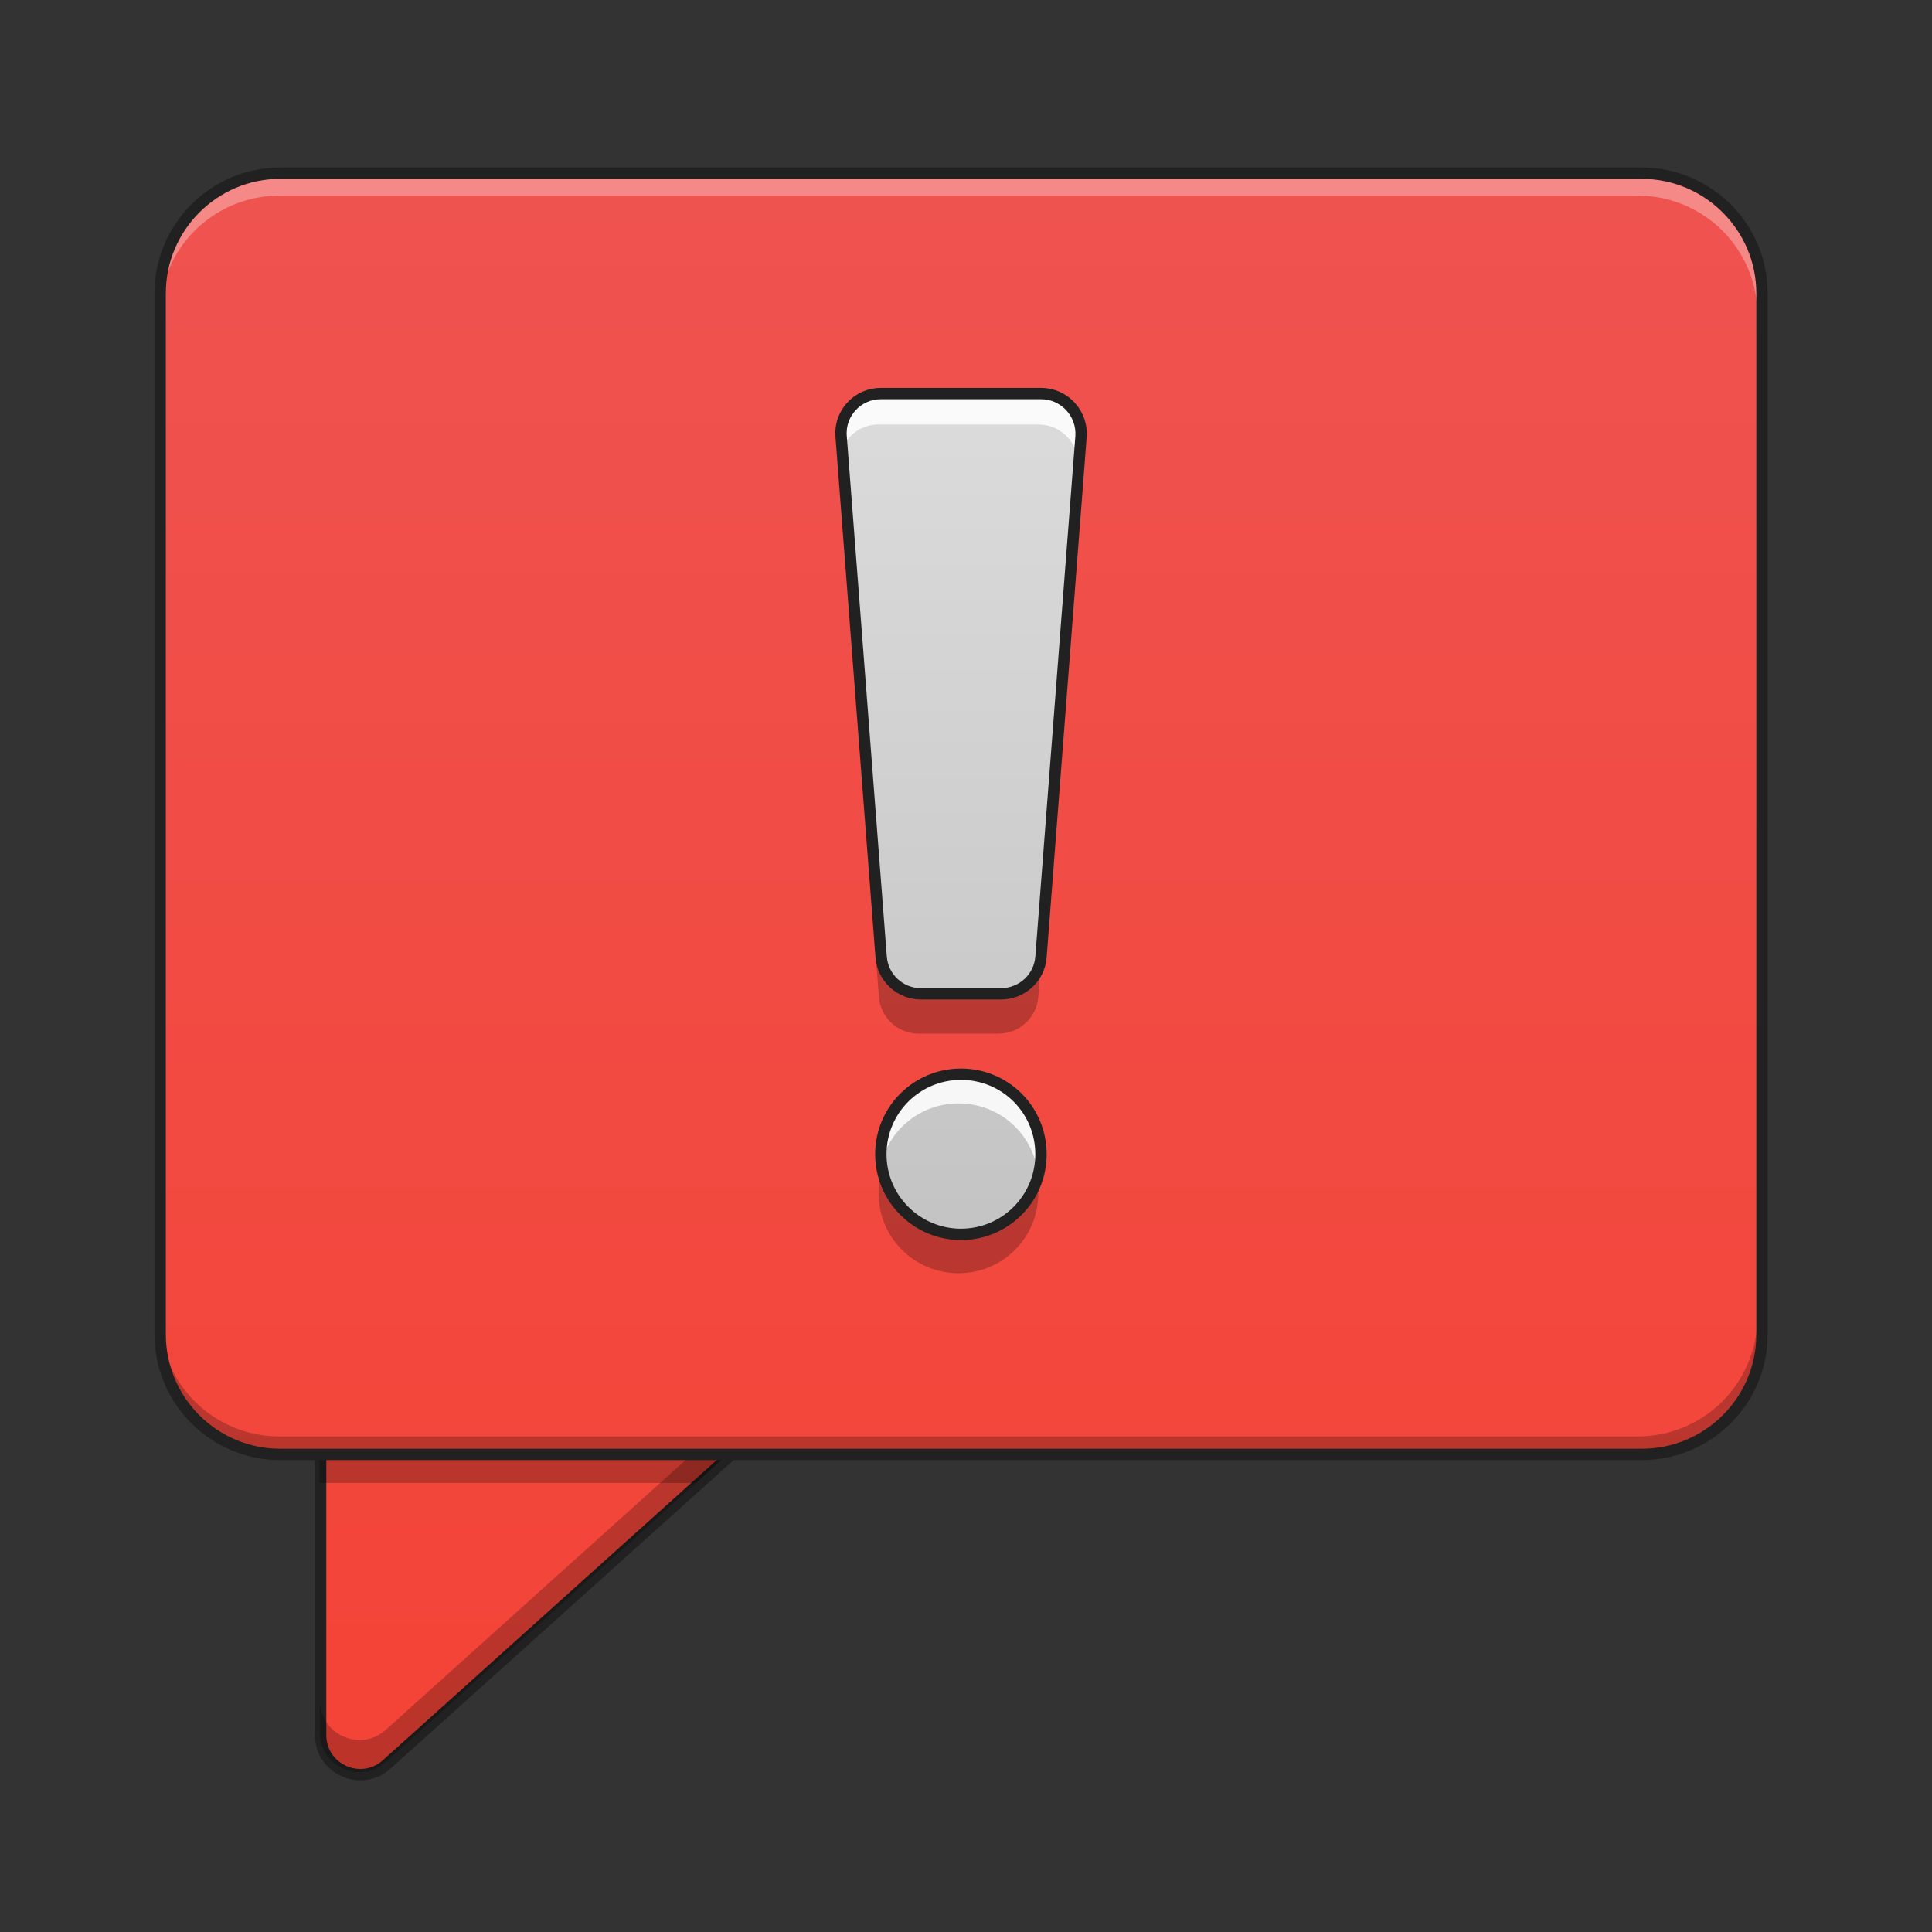 <?xml version="1.0" encoding="UTF-8"?>
<svg xmlns="http://www.w3.org/2000/svg" xmlns:xlink="http://www.w3.org/1999/xlink" width="24px" height="24px" viewBox="0 0 24 24" version="1.1">
<rect x="0" y="0" width="24" height="24" fill="#333333" stroke="none"/>
<defs>
<linearGradient id="linear0" gradientUnits="userSpaceOnUse" x1="370.417" y1="254.667" x2="370.417" y2="-168.667" gradientTransform="matrix(-1,0,0,1,508,0)">
<stop offset="0" style="stop-color:rgb(95.686%,26.275%,21.176%);stop-opacity:1;"/>
<stop offset="1" style="stop-color:rgb(93.725%,32.549%,31.373%);stop-opacity:1;"/>
</linearGradient>
<linearGradient id="linear1" gradientUnits="userSpaceOnUse" x1="254" y1="254.667" x2="254" y2="-168.667" gradientTransform="matrix(0.047,0,0,0.047,0,10.079)">
<stop offset="0" style="stop-color:rgb(95.686%,26.275%,21.176%);stop-opacity:1;"/>
<stop offset="1" style="stop-color:rgb(93.725%,32.549%,31.373%);stop-opacity:1;"/>
</linearGradient>
<linearGradient id="linear2" gradientUnits="userSpaceOnUse" x1="960" y1="1455.118" x2="960" y2="175.118" gradientTransform="matrix(0.012,0,0,0.012,0,0.743)">
<stop offset="0" style="stop-color:rgb(74.118%,74.118%,74.118%);stop-opacity:1;"/>
<stop offset="1" style="stop-color:rgb(87.843%,87.843%,87.843%);stop-opacity:1;"/>
</linearGradient>
</defs>
<g id="surface1">
<path style="fill-rule:nonzero;fill:url(#linear0);stroke-width:3;stroke-linecap:round;stroke-linejoin:round;stroke:rgb(12.941%,12.941%,12.941%);stroke-opacity:1;stroke-miterlimit:4;" d="M 201.064 138.3 C 210.73 138.3 215.229 150.215 208.147 156.631 L 102.24 251.872 C 95.491 257.955 84.742 253.205 84.742 244.123 L 84.742 148.799 C 84.742 143.049 89.491 138.3 95.241 138.3 Z M 201.064 138.3 " transform="matrix(0.047,0,0,0.047,0,10.079)"/>
<path style=" stroke:none;fill-rule:nonzero;fill:rgb(0%,0%,0%);fill-opacity:0.235;" d="M 9.875 16.859 C 9.957 17.039 9.93 17.266 9.758 17.422 L 4.793 21.887 C 4.477 22.172 3.973 21.949 3.973 21.523 L 3.973 21.121 C 3.973 21.547 4.477 21.773 4.793 21.488 L 9.758 17.02 C 9.809 16.973 9.852 16.918 9.875 16.859 Z M 9.875 16.859 "/>
<path style=" stroke:none;fill-rule:nonzero;fill:rgb(0%,0%,0%);fill-opacity:0.235;" d="M 9.055 18.047 L 8.645 18.422 L 3.969 18.422 L 3.969 18.047 Z M 9.055 18.047 "/>
<path style=" stroke:none;fill-rule:nonzero;fill:url(#linear1);" d="M 3.473 2.172 L 20.34 2.172 C 21.164 2.172 21.832 2.84 21.832 3.66 L 21.832 16.559 C 21.832 17.383 21.164 18.047 20.34 18.047 L 3.473 18.047 C 2.652 18.047 1.984 17.383 1.984 16.559 L 1.984 3.66 C 1.984 2.84 2.652 2.172 3.473 2.172 Z M 3.473 2.172 "/>
<path style=" stroke:none;fill-rule:nonzero;fill:rgb(100%,100%,100%);fill-opacity:0.314;" d="M 3.473 2.191 C 2.648 2.191 1.984 2.855 1.984 3.68 L 1.984 3.918 C 1.984 3.094 2.648 2.43 3.473 2.43 L 20.34 2.43 C 21.168 2.43 21.832 3.094 21.832 3.918 L 21.832 3.68 C 21.832 2.855 21.168 2.191 20.34 2.191 Z M 3.473 2.191 "/>
<path style=" stroke:none;fill-rule:nonzero;fill:rgb(0%,0%,0%);fill-opacity:0.235;" d="M 1.984 16.352 L 1.984 16.559 C 1.984 17.383 2.648 18.047 3.473 18.047 L 20.34 18.047 C 21.168 18.047 21.832 17.383 21.832 16.559 L 21.832 16.352 C 21.832 17.18 21.168 17.844 20.34 17.844 L 3.473 17.844 C 2.648 17.844 1.984 17.18 1.984 16.352 Z M 1.984 16.352 "/>
<path style=" stroke:none;fill-rule:nonzero;fill:url(#linear2);" d="M 10.914 4.902 C 10.625 4.902 10.398 5.148 10.422 5.434 L 10.918 11.883 C 10.938 12.141 11.152 12.34 11.41 12.34 L 12.402 12.34 C 12.664 12.34 12.879 12.141 12.898 11.883 L 13.395 5.434 C 13.414 5.148 13.188 4.902 12.898 4.902 Z M 11.906 13.336 C 11.359 13.336 10.914 13.777 10.914 14.328 C 10.914 14.875 11.359 15.32 11.906 15.32 C 12.457 15.32 12.898 14.875 12.898 14.328 C 12.898 13.777 12.457 13.336 11.906 13.336 Z M 11.906 13.336 "/>
<path style="fill:none;stroke-width:3;stroke-linecap:round;stroke-linejoin:round;stroke:rgb(12.941%,12.941%,12.941%);stroke-opacity:1;stroke-miterlimit:4;" d="M 74.076 -168.671 L 433.875 -168.671 C 451.457 -168.671 465.706 -154.422 465.706 -136.924 L 465.706 138.216 C 465.706 155.798 451.457 169.963 433.875 169.963 L 74.076 169.963 C 56.578 169.963 42.329 155.798 42.329 138.216 L 42.329 -136.924 C 42.329 -154.422 56.578 -168.671 74.076 -168.671 Z M 74.076 -168.671 " transform="matrix(0.047,0,0,0.047,0,10.079)"/>
<path style=" stroke:none;fill-rule:nonzero;fill:rgb(100%,100%,100%);fill-opacity:0.861;" d="M 10.914 4.902 C 10.625 4.902 10.398 5.148 10.422 5.434 L 10.438 5.641 C 10.492 5.43 10.684 5.273 10.914 5.273 L 12.898 5.273 C 13.129 5.273 13.32 5.43 13.379 5.641 L 13.395 5.434 C 13.414 5.148 13.188 4.902 12.898 4.902 Z M 11.906 13.336 C 11.359 13.336 10.914 13.777 10.914 14.328 C 10.914 14.391 10.922 14.453 10.934 14.512 C 11.02 14.051 11.422 13.707 11.906 13.707 C 12.395 13.707 12.797 14.051 12.883 14.512 C 12.895 14.453 12.898 14.391 12.898 14.328 C 12.898 13.777 12.457 13.336 11.906 13.336 Z M 11.906 13.336 "/>
<path style=" stroke:none;fill-rule:nonzero;fill:rgb(0%,0%,0%);fill-opacity:0.235;" d="M 10.445 5.738 C 10.426 5.797 10.418 5.863 10.422 5.93 L 10.918 12.383 C 10.938 12.641 11.152 12.84 11.41 12.84 L 12.402 12.84 C 12.664 12.84 12.879 12.641 12.898 12.383 L 13.395 5.93 C 13.398 5.863 13.391 5.797 13.371 5.738 L 12.898 11.883 C 12.879 12.141 12.664 12.34 12.402 12.34 L 11.41 12.34 C 11.152 12.34 10.938 12.141 10.918 11.883 Z M 10.945 14.574 C 10.926 14.656 10.914 14.738 10.914 14.824 C 10.914 15.375 11.359 15.816 11.906 15.816 C 12.457 15.816 12.898 15.375 12.898 14.824 C 12.898 14.738 12.891 14.656 12.867 14.574 C 12.758 15.004 12.371 15.32 11.906 15.32 C 11.445 15.32 11.055 15.004 10.945 14.574 Z M 10.945 14.574 "/>
<path style="fill:none;stroke-width:3;stroke-linecap:round;stroke-linejoin:round;stroke:rgb(12.941%,12.941%,12.941%);stroke-opacity:1;stroke-miterlimit:4;" d="M 232.811 -110.427 C 226.645 -110.427 221.812 -105.177 222.312 -99.094 L 232.894 38.476 C 233.311 43.975 237.894 48.225 243.393 48.225 L 264.558 48.225 C 270.141 48.225 274.724 43.975 275.14 38.476 L 285.723 -99.094 C 286.139 -105.177 281.306 -110.427 275.14 -110.427 Z M 253.976 69.473 C 242.31 69.473 232.811 78.889 232.811 90.637 C 232.811 102.303 242.31 111.802 253.976 111.802 C 265.725 111.802 275.14 102.303 275.14 90.637 C 275.14 78.889 265.725 69.473 253.976 69.473 Z M 253.976 69.473 " transform="matrix(0.047,0,0,0.047,0,10.079)"/>
</g>
</svg>
